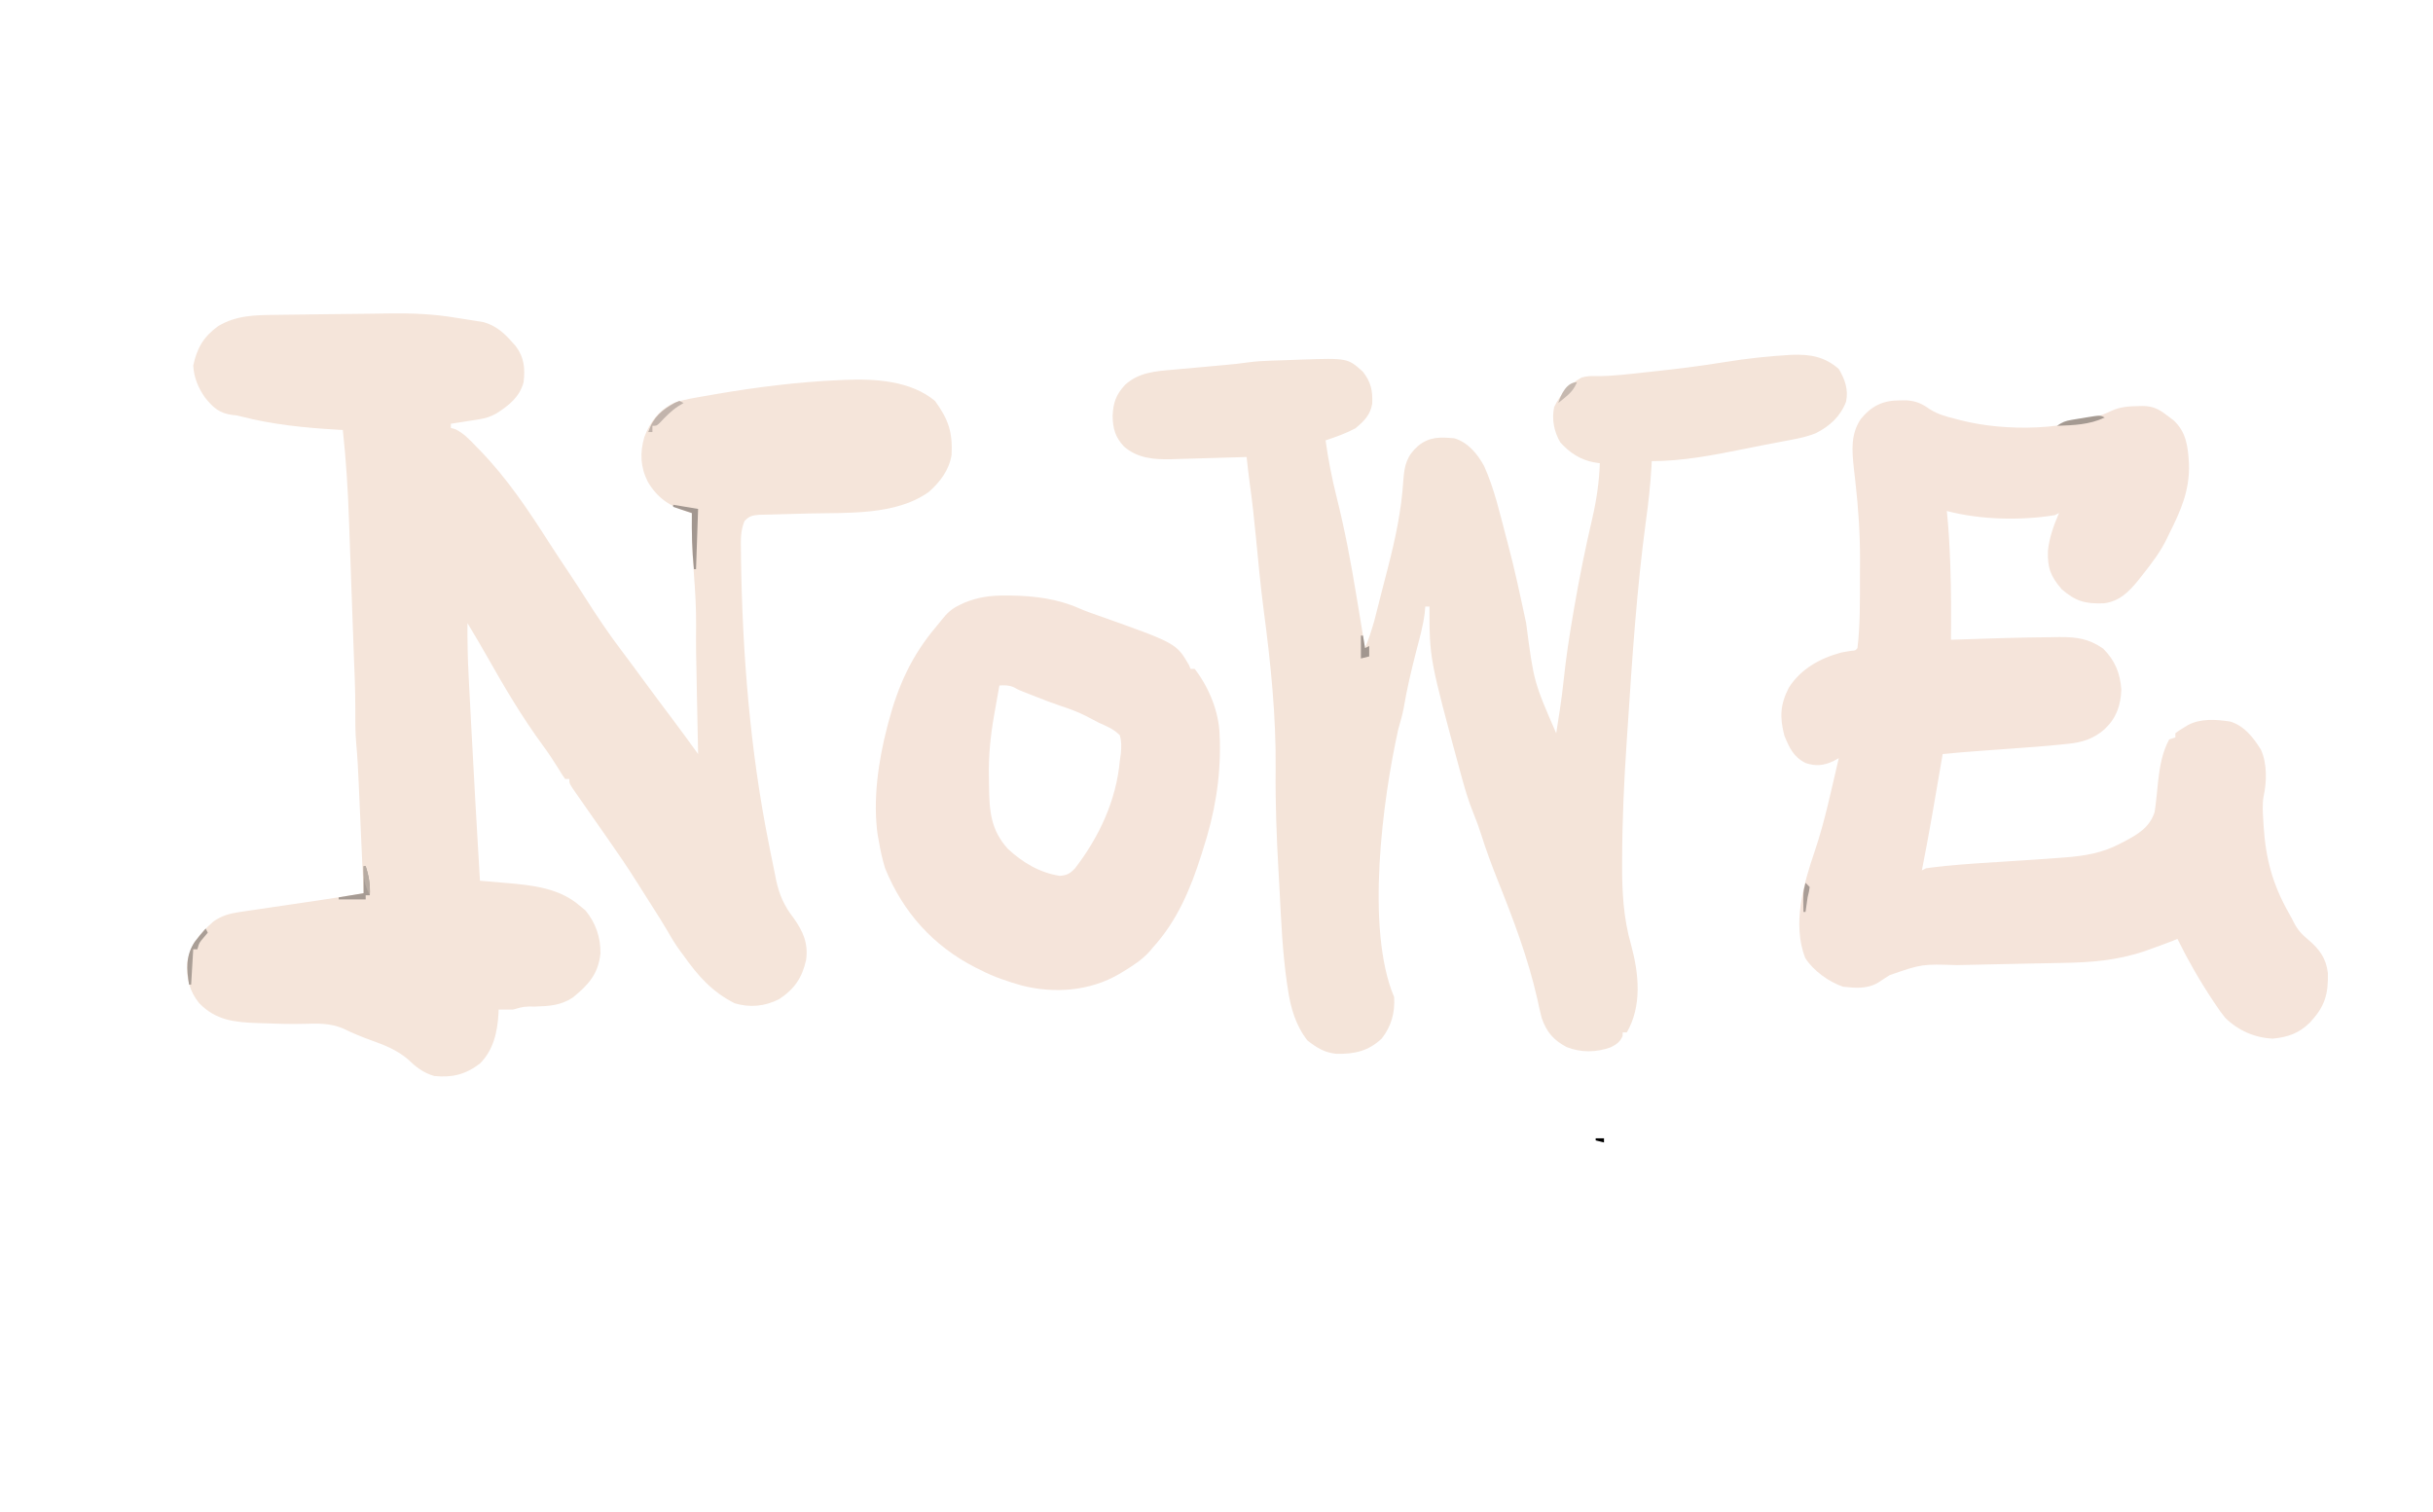 <?xml version="1.0" encoding="UTF-8"?>
<svg version="1.1" xmlns="http://www.w3.org/2000/svg" width="1171" height="728">
<path d="M0 0 C10.687 -0.136 21.004 0.231 31.553 2.018 C33.597 2.362 35.645 2.668 37.696 2.973 C39.03 3.185 40.364 3.4 41.698 3.617 C42.861 3.806 44.024 3.994 45.222 4.188 C50.939 5.793 54.861 9.149 58.725 13.539 C59.723 14.651 59.723 14.651 60.741 15.785 C64.803 21.211 65.25 26.526 64.475 33.102 C62.563 40.262 57.493 44.182 51.475 48.102 C48.692 49.647 46.288 50.46 43.147 50.953 C42.348 51.082 41.549 51.211 40.725 51.344 C39.9 51.47 39.075 51.596 38.225 51.727 C37.385 51.861 36.544 51.995 35.678 52.133 C33.612 52.462 31.544 52.782 29.475 53.102 C29.475 53.762 29.475 54.422 29.475 55.102 C30.159 55.295 30.842 55.488 31.546 55.688 C35.601 57.645 38.247 60.511 41.35 63.727 C41.973 64.362 42.596 64.998 43.238 65.654 C56.505 79.277 66.754 94.688 76.975 110.672 C80.213 115.725 83.54 120.715 86.881 125.7 C89.334 129.368 91.742 133.059 94.1 136.789 C99.714 145.655 105.522 154.294 111.87 162.652 C115.056 166.851 118.168 171.104 121.288 175.352 C126.226 182.067 131.194 188.759 136.217 195.411 C140.372 200.925 144.425 206.511 148.475 212.102 C148.463 211.492 148.45 210.883 148.437 210.255 C148.305 203.813 148.176 197.371 148.048 190.928 C148 188.536 147.952 186.144 147.903 183.752 C147.438 161.147 147.438 161.147 147.507 149.855 C147.546 141.811 147.111 133.874 146.475 125.852 C145.697 115.897 145.348 106.081 145.475 96.102 C144.846 95.913 144.217 95.724 143.569 95.529 C134.972 92.903 128.893 88.901 124.276 81.066 C120.668 73.888 120.393 67.168 122.6 59.477 C125.345 52.285 129.566 46.611 136.582 43.206 C139.972 41.912 143.24 41.265 146.811 40.625 C147.512 40.499 148.212 40.373 148.933 40.243 C151.113 39.854 153.293 39.476 155.475 39.102 C156.136 38.988 156.797 38.874 157.478 38.757 C177.08 35.414 196.591 32.97 216.475 32.102 C217.758 32.042 217.758 32.042 219.067 31.98 C233.647 31.378 250.776 32.352 262.475 42.102 C268.974 51.013 271.003 57.139 270.475 68.102 C269.248 75.465 265.03 81.011 259.538 85.914 C243.621 97.283 220.532 95.861 201.975 96.289 C198.211 96.39 194.446 96.496 190.682 96.606 C188.359 96.672 186.036 96.732 183.714 96.786 C182.154 96.827 182.154 96.827 180.563 96.868 C179.65 96.889 178.737 96.91 177.796 96.932 C174.664 97.161 172.943 97.583 170.811 99.945 C168.762 104.787 169.036 109.395 169.1 114.602 C169.108 115.801 169.116 117.001 169.125 118.237 C169.79 163.609 173.519 210.589 182.475 255.102 C182.679 256.15 182.882 257.199 183.092 258.28 C183.8 261.892 184.541 265.497 185.288 269.102 C185.512 270.248 185.736 271.395 185.967 272.577 C187.539 279.909 189.873 285.194 194.475 291.102 C198.987 297.493 201.53 303.141 200.475 311.102 C198.598 319.733 194.872 325.242 187.475 330.102 C180.614 333.597 173.466 334.284 166.1 332.102 C155.2 326.614 148.357 318.838 141.475 309.102 C140.949 308.394 140.423 307.686 139.882 306.957 C137.548 303.806 135.583 300.533 133.653 297.126 C131.429 293.303 129.036 289.584 126.663 285.852 C126.167 285.069 125.672 284.287 125.161 283.48 C124.136 281.864 123.111 280.249 122.083 278.634 C120.985 276.904 119.891 275.17 118.801 273.434 C114.62 266.797 110.231 260.334 105.725 253.914 C104.324 251.906 102.923 249.899 101.522 247.891 C99.572 245.1 97.622 242.311 95.669 239.522 C94.1 237.281 92.537 235.035 90.975 232.789 C90.513 232.132 90.05 231.475 89.574 230.798 C86.475 226.329 86.475 226.329 86.475 224.102 C85.815 224.102 85.155 224.102 84.475 224.102 C83.03 222.082 83.03 222.082 81.35 219.289 C78.921 215.357 76.416 211.565 73.663 207.852 C63.785 194.362 55.414 180.219 47.21 165.676 C44.057 160.093 40.804 154.58 37.475 149.102 C37.407 157.572 37.578 165.991 38.026 174.449 C38.114 176.177 38.114 176.177 38.203 177.939 C38.395 181.681 38.591 185.423 38.788 189.164 C38.922 191.769 39.057 194.373 39.191 196.978 C40.51 222.359 41.969 247.731 43.475 273.102 C44.093 273.153 44.711 273.204 45.347 273.257 C48.196 273.497 51.045 273.745 53.893 273.992 C54.865 274.073 55.836 274.154 56.837 274.237 C69.16 275.32 81.799 276.72 91.475 285.102 C92.868 286.246 92.868 286.246 94.288 287.414 C99.17 293.412 101.596 300.363 101.475 308.102 C100.405 318.026 95.693 323.233 88.108 329.367 C82.394 333.131 76.86 333.445 70.225 333.664 C64.681 333.62 64.681 333.62 59.475 335.102 C57.142 335.142 54.808 335.145 52.475 335.102 C52.45 335.78 52.424 336.458 52.397 337.156 C51.856 346.03 49.967 354.61 43.475 361.102 C36.497 366.411 30.105 367.955 21.475 367.102 C16.068 365.517 12.642 362.752 8.663 358.918 C3.598 354.712 -2.079 352.333 -8.212 350.164 C-13.102 348.417 -17.735 346.523 -22.4 344.227 C-28.683 341.589 -34.588 341.781 -41.251 341.984 C-47.518 342.172 -53.762 341.955 -60.025 341.727 C-61.653 341.68 -61.653 341.68 -63.314 341.632 C-74.547 341.221 -83.602 340.404 -91.712 331.977 C-96.197 326.442 -97.887 320.11 -97.525 313.039 C-96.186 304.13 -91.441 298.513 -84.806 292.73 C-80.907 289.947 -76.98 288.863 -72.282 288.172 C-70.749 287.942 -70.749 287.942 -69.185 287.707 C-68.089 287.548 -66.994 287.39 -65.865 287.227 C-64.724 287.057 -63.583 286.887 -62.407 286.711 C-58.76 286.169 -55.111 285.635 -51.462 285.102 C-47.839 284.566 -44.215 284.029 -40.592 283.492 C-38.34 283.158 -36.089 282.826 -33.837 282.497 C-26.718 281.45 -19.618 280.309 -12.525 279.102 C-12.896 270.703 -13.269 262.305 -13.646 253.907 C-13.821 250.007 -13.995 246.106 -14.167 242.205 C-14.334 238.431 -14.503 234.658 -14.673 230.884 C-14.737 229.454 -14.801 228.024 -14.863 226.593 C-15.149 220.071 -15.455 213.565 -16.072 207.063 C-16.56 201.539 -16.548 196.079 -16.511 190.536 C-16.496 180.866 -16.978 171.193 -17.329 161.531 C-17.414 159.159 -17.499 156.787 -17.584 154.415 C-17.762 149.461 -17.942 144.507 -18.124 139.554 C-18.354 133.264 -18.576 126.974 -18.796 120.685 C-18.968 115.789 -19.146 110.893 -19.326 105.998 C-19.41 103.682 -19.492 101.366 -19.572 99.05 C-20.072 84.667 -20.979 70.411 -22.525 56.102 C-23.708 56.035 -23.708 56.035 -24.915 55.966 C-40.81 55.053 -56.187 53.534 -71.633 49.559 C-73.541 49.054 -73.541 49.054 -75.603 48.883 C-81.941 48.062 -84.91 45.383 -88.865 40.477 C-92.17 35.747 -94.16 30.928 -94.525 25.102 C-92.698 16.578 -89.515 11.157 -82.525 6.102 C-73.768 0.885 -64.909 0.78 -54.99 0.688 C-53.679 0.668 -52.369 0.649 -51.019 0.629 C-47.538 0.578 -44.057 0.538 -40.575 0.501 C-37.115 0.461 -33.655 0.41 -30.195 0.359 C-23.526 0.265 -16.858 0.197 -10.189 0.138 C-6.792 0.104 -3.396 0.054 0 0 Z " fill="#F5E5DA" transform="translate(187.525,150.898)"/>
<path d="M0 0 C8.892 -0.302 15.823 0.852 22.648 6.824 C25.634 11.863 27.369 16.717 26.152 22.598 C23.425 29.702 18.304 34.341 11.613 37.742 C6.605 39.782 1.317 40.642 -3.977 41.637 C-5.083 41.85 -6.19 42.063 -7.33 42.283 C-9.595 42.718 -11.86 43.151 -14.126 43.581 C-17.016 44.135 -19.899 44.713 -22.781 45.305 C-37.309 48.251 -52.494 51.199 -67.352 51.199 C-67.428 52.585 -67.428 52.585 -67.507 53.999 C-68.031 62.7 -68.949 71.252 -70.164 79.887 C-74.567 112.733 -76.781 145.783 -78.93 178.839 C-79.098 181.393 -79.27 183.948 -79.444 186.502 C-80.71 205.252 -81.567 223.95 -81.617 242.746 C-81.622 243.572 -81.627 244.398 -81.632 245.249 C-81.689 258.466 -81 271.366 -77.289 284.137 C-73.537 298.026 -71.993 313.381 -79.352 326.199 C-80.012 326.199 -80.672 326.199 -81.352 326.199 C-81.372 326.777 -81.393 327.354 -81.414 327.949 C-82.618 330.839 -84.327 331.954 -87.066 333.371 C-93.985 335.879 -101.479 336.016 -108.316 333.273 C-114.673 329.918 -118.019 326.023 -120.352 319.199 C-121.167 316.138 -121.816 313.047 -122.477 309.949 C-126.929 290.388 -134.017 271.679 -141.46 253.088 C-144.364 245.813 -147.071 238.523 -149.427 231.052 C-150.573 227.43 -151.854 223.923 -153.305 220.41 C-155.489 215.022 -157.124 209.551 -158.664 203.949 C-158.96 202.872 -159.257 201.795 -159.562 200.685 C-174.352 146.15 -174.352 146.15 -174.352 121.199 C-175.012 121.199 -175.672 121.199 -176.352 121.199 C-176.447 122.241 -176.542 123.282 -176.641 124.355 C-177.422 130.598 -179.145 136.621 -180.727 142.699 C-183.046 151.763 -185.206 160.771 -186.746 170 C-187.404 173.478 -188.373 176.798 -189.352 180.199 C-196.94 214.325 -205.175 276.579 -191.352 309.199 C-190.907 316.719 -192.693 323.263 -197.352 329.199 C-203.838 335.257 -210.397 336.663 -219.121 336.516 C-224.933 335.946 -228.503 333.618 -233.039 330.137 C-238.785 322.838 -241.208 314.285 -242.523 305.227 C-242.684 304.168 -242.845 303.108 -243.011 302.017 C-245.067 287.453 -245.734 272.762 -246.48 258.085 C-246.642 254.992 -246.818 251.9 -246.994 248.808 C-247.923 232.43 -248.558 216.121 -248.383 199.711 C-248.127 174.103 -250.777 148.2 -254.154 122.836 C-255.687 111.095 -256.774 99.305 -257.906 87.519 C-258.742 78.877 -259.674 70.275 -260.885 61.676 C-261.442 57.524 -261.904 53.364 -262.352 49.199 C-263.637 49.24 -264.923 49.281 -266.248 49.323 C-271.05 49.472 -275.853 49.606 -280.656 49.736 C-282.729 49.794 -284.801 49.857 -286.874 49.923 C-289.865 50.018 -292.856 50.098 -295.848 50.176 C-297.222 50.224 -297.222 50.224 -298.623 50.273 C-306.946 50.464 -314.83 49.831 -321.352 44.199 C-325.547 39.704 -326.698 35.696 -326.852 29.574 C-326.571 23.014 -325.293 19.335 -320.852 14.449 C-314.137 8.406 -306.271 7.912 -297.629 7.164 C-296.725 7.08 -295.82 6.997 -294.889 6.911 C-292.023 6.647 -289.156 6.391 -286.289 6.137 C-283.419 5.877 -280.549 5.615 -277.679 5.352 C-275.9 5.189 -274.122 5.029 -272.343 4.871 C-268.79 4.55 -265.279 4.189 -261.749 3.667 C-257.965 3.146 -254.211 2.939 -250.398 2.812 C-249.287 2.774 -249.287 2.774 -248.153 2.735 C-246.594 2.683 -245.034 2.634 -243.474 2.587 C-241.122 2.512 -238.77 2.421 -236.418 2.33 C-213.709 1.559 -213.709 1.559 -206.352 8.199 C-202.482 13.189 -201.652 17.249 -201.902 23.547 C-202.828 29.015 -205.843 31.942 -209.977 35.387 C-214.589 37.864 -219.395 39.541 -224.352 41.199 C-223.086 50.416 -221.301 59.503 -219.033 68.524 C-215.065 84.329 -212.103 100.185 -209.477 116.262 C-209.071 118.701 -208.665 121.141 -208.258 123.58 C-207.28 129.452 -206.312 135.325 -205.352 141.199 C-202.926 134.866 -202.926 134.866 -200.992 128.371 C-200.767 127.503 -200.542 126.635 -200.31 125.74 C-200.076 124.819 -199.842 123.898 -199.602 122.949 C-199.35 121.966 -199.098 120.983 -198.839 119.971 C-198.295 117.844 -197.754 115.716 -197.215 113.588 C-196.315 110.054 -195.396 106.525 -194.477 102.996 C-190.773 88.663 -187.832 74.998 -186.914 60.199 C-186.386 53.126 -185.267 48.665 -179.789 43.824 C-174.294 39.405 -169.277 39.577 -162.352 40.199 C-155.793 42.19 -151.318 47.639 -148.113 53.441 C-143.096 64.456 -140.445 76.543 -137.352 88.199 C-137.13 89.024 -136.908 89.848 -136.68 90.697 C-133.281 103.418 -130.581 116.291 -127.824 129.162 C-124.136 157.404 -124.136 157.404 -113.352 182.199 C-112.888 179.242 -112.431 176.283 -111.977 173.324 C-111.85 172.521 -111.724 171.718 -111.594 170.891 C-110.836 165.93 -110.208 160.97 -109.684 155.98 C-108.585 145.542 -107.01 135.228 -105.227 124.887 C-105.004 123.581 -105.004 123.581 -104.778 122.248 C-102.271 107.566 -99.308 93.011 -95.929 78.505 C-93.906 69.692 -92.687 61.267 -92.352 52.199 C-93.281 52.059 -94.21 51.918 -95.168 51.773 C-101.652 50.604 -106.99 47.068 -111.352 42.199 C-114.399 37.112 -115.574 31.017 -114.352 25.199 C-111.325 18.923 -107.211 14.405 -101.164 10.949 C-98.56 10.255 -96.967 10.175 -94.324 10.266 C-86.164 10.323 -78.077 9.268 -69.977 8.387 C-69.129 8.296 -68.282 8.206 -67.409 8.112 C-55.663 6.856 -43.967 5.44 -32.308 3.52 C-21.548 1.758 -10.877 0.647 0 0 Z " fill="#F4E4D9" transform="translate(862.352,170.801)"/>
<path d="M0 0 C1.103 -0.005 2.207 -0.01 3.344 -0.016 C7.834 0.362 10.576 1.588 14.23 4.207 C18.3 6.75 22.187 7.8 26.812 8.938 C27.616 9.15 28.42 9.362 29.248 9.58 C50.827 15.083 81.45 14.682 101.812 5 C106.046 3.071 110.155 2.818 114.75 2.75 C115.425 2.732 116.099 2.713 116.794 2.694 C121.82 2.757 124.591 4.202 128.5 7.25 C130.078 8.426 130.078 8.426 131.688 9.625 C137.858 15.384 138.567 22.426 139.046 30.468 C139.477 43.254 135.165 52.992 129.5 64.25 C129.158 64.969 128.815 65.688 128.462 66.428 C125.298 73.016 121.027 78.53 116.5 84.25 C115.58 85.424 115.58 85.424 114.641 86.621 C109.972 92.285 105.641 96.708 98.125 97.691 C89.103 97.988 84.611 96.787 77.812 90.938 C72.396 84.643 70.888 80.609 71.168 72.32 C71.854 65.978 73.973 60.082 76.5 54.25 C75.51 54.745 75.51 54.745 74.5 55.25 C58.105 57.933 38.587 57.487 22.5 53.25 C22.566 53.903 22.631 54.557 22.699 55.23 C23.377 62.275 23.798 69.303 24.062 76.375 C24.105 77.482 24.147 78.589 24.191 79.73 C24.607 91.57 24.6 103.405 24.5 115.25 C25.312 115.22 26.125 115.189 26.961 115.158 C42.304 114.599 57.648 114.13 73 114 C74.238 113.979 75.475 113.957 76.75 113.936 C85.042 113.903 90.802 114.69 97.75 119.5 C103.436 125.186 105.919 131.283 106.5 139.25 C106.177 146.969 104.118 152.867 98.5 158.25 C93.165 162.883 87.874 164.632 80.918 165.316 C80.183 165.396 79.449 165.475 78.692 165.556 C69.521 166.511 60.322 167.16 51.125 167.812 C47.659 168.062 44.193 168.314 40.727 168.566 C39.912 168.625 39.098 168.684 38.259 168.745 C32.332 169.178 26.414 169.67 20.5 170.25 C20.339 171.2 20.178 172.151 20.013 173.13 C17.007 190.869 13.985 208.597 10.5 226.25 C11.16 225.92 11.82 225.59 12.5 225.25 C15.065 224.885 17.612 224.578 20.188 224.312 C21.009 224.227 21.831 224.141 22.677 224.053 C31.98 223.131 41.306 222.581 50.634 222 C59.198 221.466 67.757 220.904 76.312 220.25 C77.301 220.179 78.289 220.108 79.307 220.035 C88.779 219.292 97.215 217.941 105.688 213.5 C106.377 213.145 107.067 212.79 107.778 212.425 C114.382 208.937 120.037 205.689 122.5 198.25 C122.8 196.476 123.034 194.689 123.211 192.898 C123.322 191.881 123.433 190.864 123.547 189.816 C123.763 187.713 123.974 185.609 124.18 183.504 C124.956 176.49 126.123 169.539 129.5 163.25 C130.49 162.92 131.48 162.59 132.5 162.25 C132.5 161.59 132.5 160.93 132.5 160.25 C134.145 158.996 134.145 158.996 136.312 157.688 C137.02 157.253 137.728 156.819 138.457 156.371 C144.568 153.018 152.123 153.588 158.852 154.605 C165.651 156.624 170.035 162.293 173.668 168.125 C176.697 174.724 176.54 183.648 174.965 190.617 C174.279 194.504 174.576 198.261 174.812 202.188 C174.862 203.03 174.912 203.872 174.964 204.74 C175.983 220.625 179.232 232.893 187.105 246.785 C187.936 248.252 188.74 249.735 189.488 251.246 C191.308 254.845 193.369 257.113 196.438 259.625 C201.836 264.196 205.061 268.53 205.906 275.691 C206.169 286.022 204.357 291.87 197.312 299.457 C192.001 304.711 186.791 306.492 179.5 307.25 C170.812 306.94 162.679 303.321 156.5 297.25 C154.156 294.27 154.156 294.27 152 291.062 C151.615 290.492 151.231 289.922 150.835 289.334 C144.396 279.707 138.622 269.638 133.5 259.25 C132.475 259.668 132.475 259.668 131.43 260.094 C128.182 261.375 124.911 262.571 121.625 263.75 C120.452 264.173 119.279 264.596 118.07 265.031 C104.623 269.622 92.002 270.589 77.938 270.812 C76.143 270.848 74.348 270.884 72.554 270.922 C68.797 270.999 65.04 271.072 61.283 271.141 C52.662 271.301 44.041 271.491 35.421 271.689 C32.751 271.749 30.08 271.803 27.41 271.858 C10.466 271.329 10.466 271.329 -5 276.688 C-5.959 277.305 -6.918 277.922 -7.906 278.559 C-8.762 279.117 -9.618 279.675 -10.5 280.25 C-15.715 283.435 -21.599 282.916 -27.5 282.25 C-34.248 279.953 -41.803 274.517 -45.641 268.445 C-52.027 252.13 -46.457 232.805 -41.062 217 C-36.123 202.437 -33.041 187.196 -29.5 172.25 C-30.409 172.736 -31.318 173.222 -32.254 173.723 C-36.772 175.848 -40.735 176.192 -45.426 174.594 C-51.304 171.674 -53.233 167.317 -55.688 161.375 C-57.962 152.629 -57.756 146.453 -53.5 138.25 C-47.791 129.264 -38.509 124.155 -28.41 121.41 C-26.712 121.076 -25.006 120.779 -23.293 120.539 C-21.481 120.427 -21.481 120.427 -20.5 119.25 C-19.177 108.068 -19.314 96.714 -19.315 85.473 C-19.313 82.65 -19.294 79.827 -19.275 77.004 C-19.237 64.31 -20.065 51.859 -21.5 39.25 C-21.683 37.624 -21.866 35.998 -22.049 34.373 C-22.129 33.667 -22.209 32.96 -22.291 32.233 C-23.167 23.906 -23.739 16.3 -18.992 9.086 C-13.776 2.668 -8.287 -0.039 0 0 Z " fill="#F5E4DA" transform="translate(914.5,192.75)"/>
<path d="M0 0 C1.377 0.006 1.377 0.006 2.782 0.013 C14.067 0.196 25.224 1.576 35.613 6.215 C38.691 7.56 41.828 8.646 45 9.75 C82.278 22.983 82.278 22.983 88.43 33.555 C88.659 34.135 88.889 34.715 89.125 35.312 C89.785 35.312 90.445 35.312 91.125 35.312 C98.006 44.251 102.867 55.999 103.125 67.312 C103.164 68.29 103.202 69.267 103.242 70.273 C103.623 88.432 100.725 105.082 95.125 122.312 C94.855 123.169 94.586 124.026 94.308 124.908 C89.17 141.141 82.706 156.571 71.125 169.312 C70.621 169.92 70.117 170.527 69.598 171.152 C65.863 175.343 61.447 178.173 56.688 181.062 C56.067 181.44 55.446 181.817 54.806 182.205 C40.719 190.45 23.557 191.766 7.822 187.725 C1.033 185.787 -5.607 183.596 -11.875 180.312 C-12.706 179.906 -13.538 179.5 -14.395 179.082 C-34.748 168.687 -49.306 152.454 -57.875 131.312 C-59.194 127.012 -60.144 122.747 -60.875 118.312 C-61.058 117.35 -61.241 116.387 -61.43 115.395 C-63.866 98.53 -61.12 79.656 -56.875 63.312 C-56.679 62.559 -56.483 61.805 -56.282 61.028 C-51.6 43.377 -45.051 28.801 -33.171 14.852 C-32.295 13.811 -31.439 12.753 -30.603 11.68 C-28.024 8.405 -25.776 6.324 -22 4.562 C-21.198 4.176 -20.396 3.789 -19.57 3.391 C-12.917 0.729 -7.086 -0.044 0 0 Z M-2.875 43.312 C-3.526 46.958 -4.17 50.604 -4.812 54.25 C-4.995 55.272 -5.177 56.293 -5.365 57.346 C-7.133 67.403 -8.13 77.002 -7.917 87.228 C-7.887 88.698 -7.867 90.169 -7.853 91.64 C-7.713 103.553 -7.115 112.811 1.25 122 C8.367 128.572 16.448 133.411 26.062 134.938 C29.538 134.786 31.114 133.884 33.5 131.375 C45.227 116.132 53.409 98.579 55.125 79.312 C55.277 78.237 55.429 77.162 55.586 76.055 C55.876 72.859 55.949 70.416 55.125 67.312 C52.245 64.339 48.883 62.948 45.125 61.312 C43.103 60.253 41.082 59.19 39.062 58.125 C34.964 56.038 30.866 54.517 26.505 53.105 C22.555 51.79 18.688 50.268 14.812 48.75 C14.028 48.446 13.244 48.143 12.436 47.83 C6.443 45.493 6.443 45.493 4.187 44.211 C1.71 43.132 -0.201 43.164 -2.875 43.312 Z " fill="#F5E4DA" transform="translate(483.875,286.688)"/>
<path d="M0 0 C5.94 0.99 5.94 0.99 12 2 C11.67 11.57 11.34 21.14 11 31 C10.67 31 10.34 31 10 31 C9.058 21.963 8.888 13.074 9 4 C6.03 3.01 3.06 2.02 0 1 C0 0.67 0 0.34 0 0 Z " fill="#A29790" transform="translate(324,243)"/>
<path d="M0 0 C0.66 0.33 1.32 0.66 2 1 C1.154 1.516 0.309 2.031 -0.562 2.562 C-3.998 4.823 -6.689 7.612 -9.484 10.609 C-11 12 -11 12 -13 12 C-13 12.99 -13 13.98 -13 15 C-13.66 15 -14.32 15 -15 15 C-12.508 7.73 -8.563 4.448 -2.023 0.82 C-1.356 0.55 -0.688 0.279 0 0 Z " fill="#C2B4AC" transform="translate(327,193)"/>
<path d="M0 0 C0.33 0.66 0.66 1.32 1 2 C0.361 2.763 -0.279 3.526 -0.938 4.312 C-3.142 6.882 -3.142 6.882 -4 10 C-4.66 10 -5.32 10 -6 10 C-6.33 15.61 -6.66 21.22 -7 27 C-7.33 27 -7.66 27 -8 27 C-9.195 19.47 -9.655 13.019 -5.305 6.434 C-3.598 4.226 -1.848 2.09 0 0 Z " fill="#A99E96" transform="translate(99,447)"/>
<path d="M0 0 C0.33 0 0.66 0 1 0 C2.591 4.873 3.212 8.808 3 14 C2.34 14 1.68 14 1 14 C1 14.66 1 15.32 1 16 C-3.29 16 -7.58 16 -12 16 C-12 15.67 -12 15.34 -12 15 C-8.04 14.34 -4.08 13.68 0 13 C0 8.71 0 4.42 0 0 Z " fill="#A69B94" transform="translate(175,417)"/>
<path d="M0 0 C-7.451 3.498 -14.914 3.695 -23 4 C-20.19 2.127 -19.019 1.646 -15.84 1.113 C-15.046 0.98 -14.253 0.846 -13.436 0.709 C-12.611 0.578 -11.787 0.447 -10.938 0.312 C-9.695 0.099 -9.695 0.099 -8.428 -0.119 C-2.257 -1.128 -2.257 -1.128 0 0 Z " fill="#A59A92" transform="translate(1013,201)"/>
<path d="M0 0 C0.33 0 0.66 0 1 0 C1.33 1.98 1.66 3.96 2 6 C2.66 5.67 3.32 5.34 4 5 C4 6.65 4 8.3 4 10 C2.68 10.33 1.36 10.66 0 11 C0 7.37 0 3.74 0 0 Z " fill="#A1968F" transform="translate(655,306)"/>
<path d="M0 0 C-1.382 3.21 -2.924 5.049 -5.625 7.25 C-6.572 8.031 -6.572 8.031 -7.539 8.828 C-8.021 9.215 -8.503 9.602 -9 10 C-7.683 5.811 -4.975 0 0 0 Z " fill="#C6B9B0" transform="translate(759,184)"/>
<path d="M0 0 C0.66 0.66 1.32 1.32 2 2 C1.688 4.188 1.688 4.188 1 7 C0.656 9.332 0.321 11.665 0 14 C-0.33 14 -0.66 14 -1 14 C-1.185 4.59 -1.185 4.59 0 0 Z " fill="#A99D96" transform="translate(869,425)"/>
<path d="M0 0 C0.33 0 0.66 0 1 0 C2.591 4.873 3.212 8.808 3 14 C0.376 8.753 -0.095 5.912 0 0 Z " fill="#B7ABA2" transform="translate(175,417)"/>
<path d="M0 0 C1.32 0 2.64 0 4 0 C4 0.66 4 1.32 4 2 C2.68 1.67 1.36 1.34 0 1 C0 0.67 0 0.34 0 0 Z " fill="#000000" transform="translate(768,548)"/>
<path d="" fill="#000000" transform="translate(0,0)"/>
</svg>
